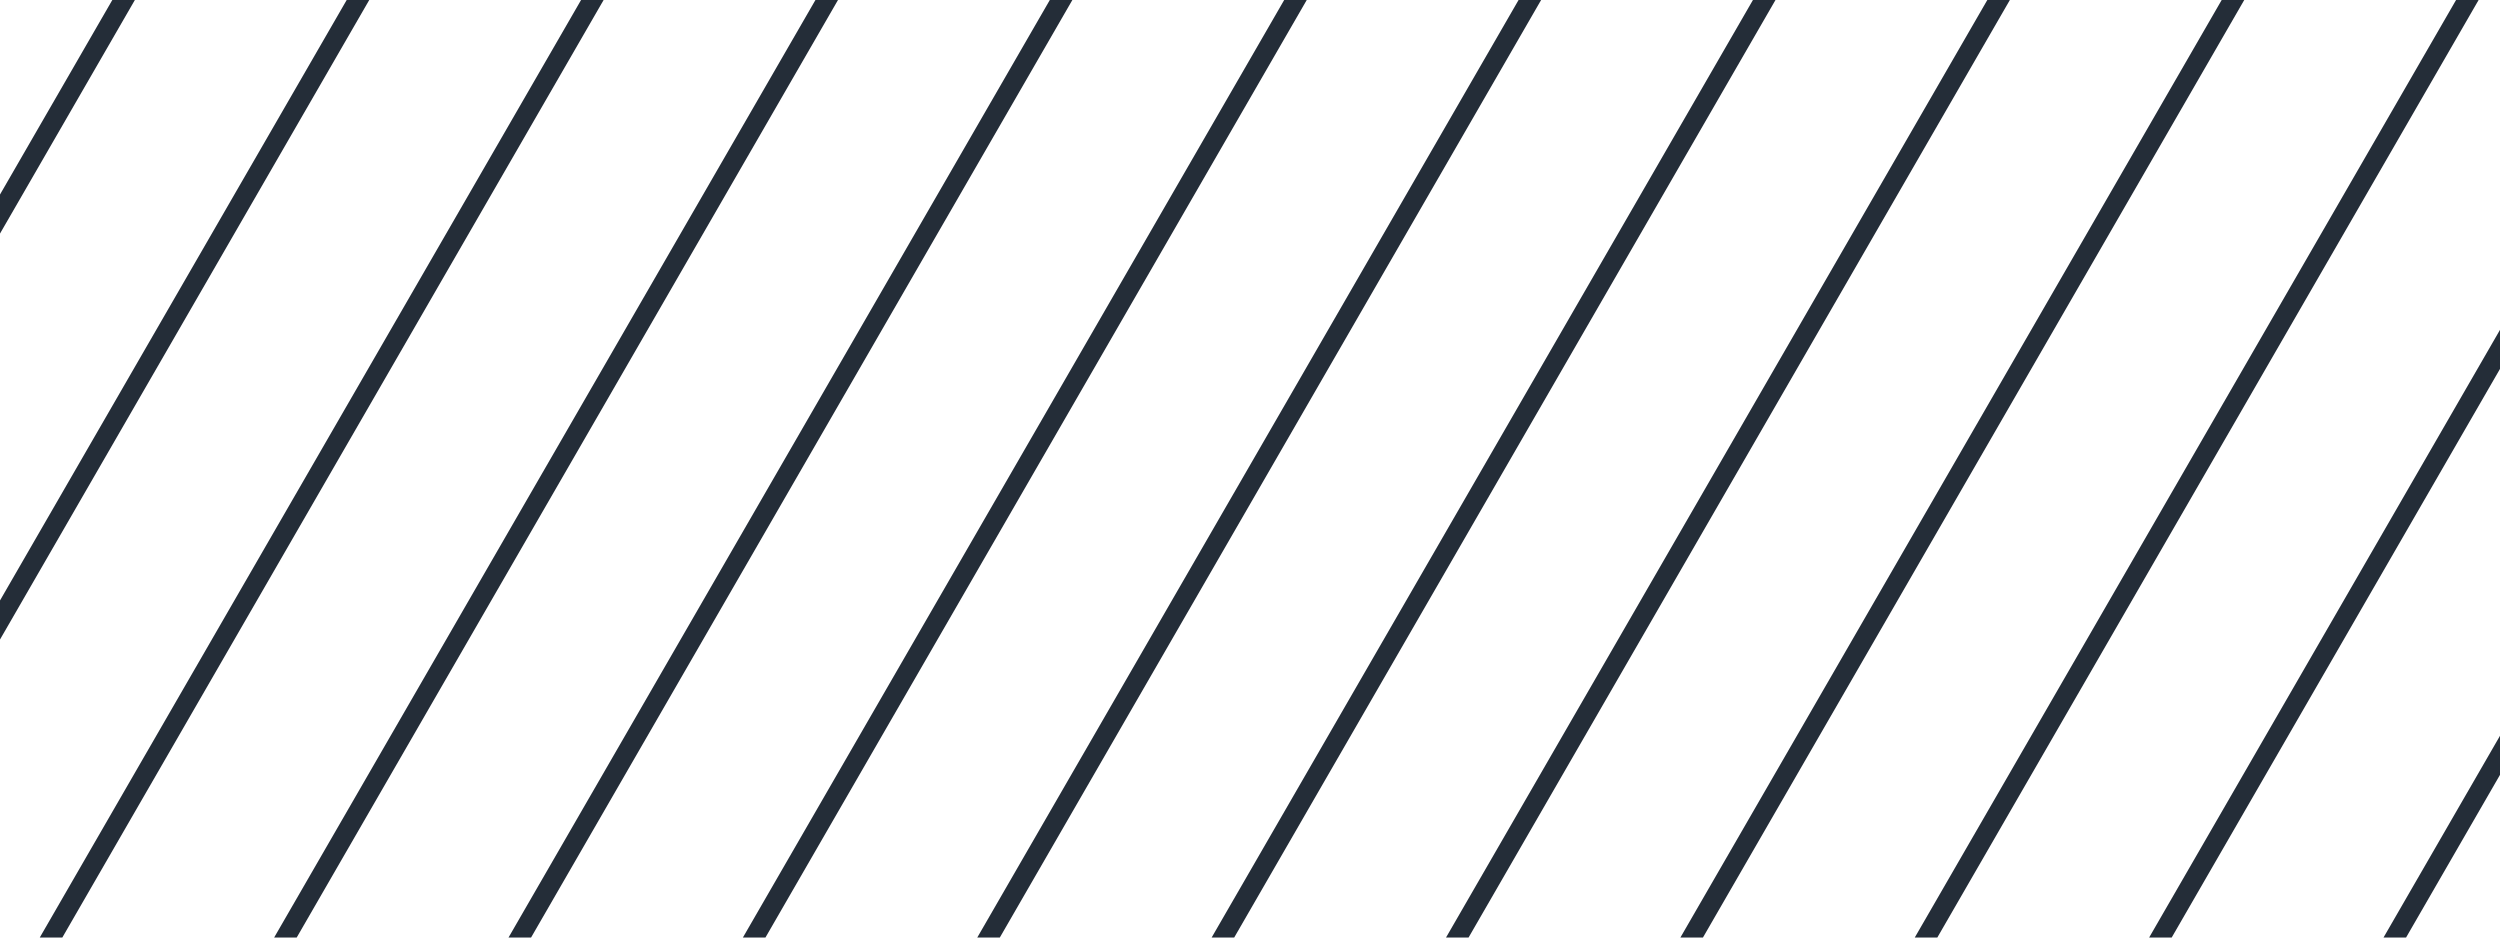 <svg width="128" height="48" viewBox="0 0 128 48" fill="none" xmlns="http://www.w3.org/2000/svg">
<g clip-path="url(#clip0_2353_13585)">
<line y1="-0.5" x2="152.735" y2="-0.5" transform="matrix(-0.5 0.866 -0.866 -0.5 6 -42)" stroke="#242D38"/>
<line y1="-0.5" x2="152.735" y2="-0.5" transform="matrix(-0.5 0.866 -0.866 -0.5 18 -42)" stroke="#242D38"/>
<line y1="-0.5" x2="152.735" y2="-0.5" transform="matrix(-0.5 0.866 -0.866 -0.5 30 -42)" stroke="#242D38"/>
<line y1="-0.5" x2="152.735" y2="-0.5" transform="matrix(-0.5 0.866 -0.866 -0.5 42 -42)" stroke="#242D38"/>
<line y1="-0.5" x2="152.735" y2="-0.5" transform="matrix(-0.5 0.866 -0.866 -0.5 54 -42)" stroke="#242D38"/>
<line y1="-0.5" x2="152.735" y2="-0.5" transform="matrix(-0.5 0.866 -0.866 -0.5 66 -42)" stroke="#242D38"/>
<line y1="-0.5" x2="152.735" y2="-0.5" transform="matrix(-0.5 0.866 -0.866 -0.5 78 -42)" stroke="#242D38"/>
<line y1="-0.5" x2="152.735" y2="-0.5" transform="matrix(-0.5 0.866 -0.866 -0.5 90 -42)" stroke="#242D38"/>
<line y1="-0.5" x2="152.735" y2="-0.5" transform="matrix(-0.5 0.866 -0.866 -0.5 102 -42)" stroke="#242D38"/>
<line y1="-0.5" x2="152.735" y2="-0.5" transform="matrix(-0.5 0.866 -0.866 -0.5 114 -42)" stroke="#242D38"/>
<line y1="-0.5" x2="152.735" y2="-0.5" transform="matrix(-0.5 0.866 -0.866 -0.5 126 -42)" stroke="#242D38"/>
<line y1="-0.5" x2="152.735" y2="-0.5" transform="matrix(-0.5 0.866 -0.866 -0.5 138 -42)" stroke="#242D38"/>
<line y1="-0.5" x2="152.735" y2="-0.5" transform="matrix(-0.5 0.866 -0.866 -0.5 150 -42)" stroke="#242D38"/>
<line y1="-0.5" x2="152.735" y2="-0.5" transform="matrix(-0.5 0.866 -0.866 -0.5 162 -42)" stroke="#242D38"/>
<line y1="-0.5" x2="152.735" y2="-0.5" transform="matrix(-0.5 0.866 -0.866 -0.5 174 -42)" stroke="#242D38"/>
<line y1="-0.5" x2="152.735" y2="-0.5" transform="matrix(-0.5 0.866 -0.866 -0.5 186 -42)" stroke="#242D38"/>
<line y1="-0.5" x2="152.735" y2="-0.5" transform="matrix(-0.5 0.866 -0.866 -0.5 198 -42)" stroke="#242D38"/>
</g>
<defs>
<clipPath id="clip0_2353_13585">
<rect width="128" height="48" fill="white"/>
</clipPath>
</defs>
</svg>
